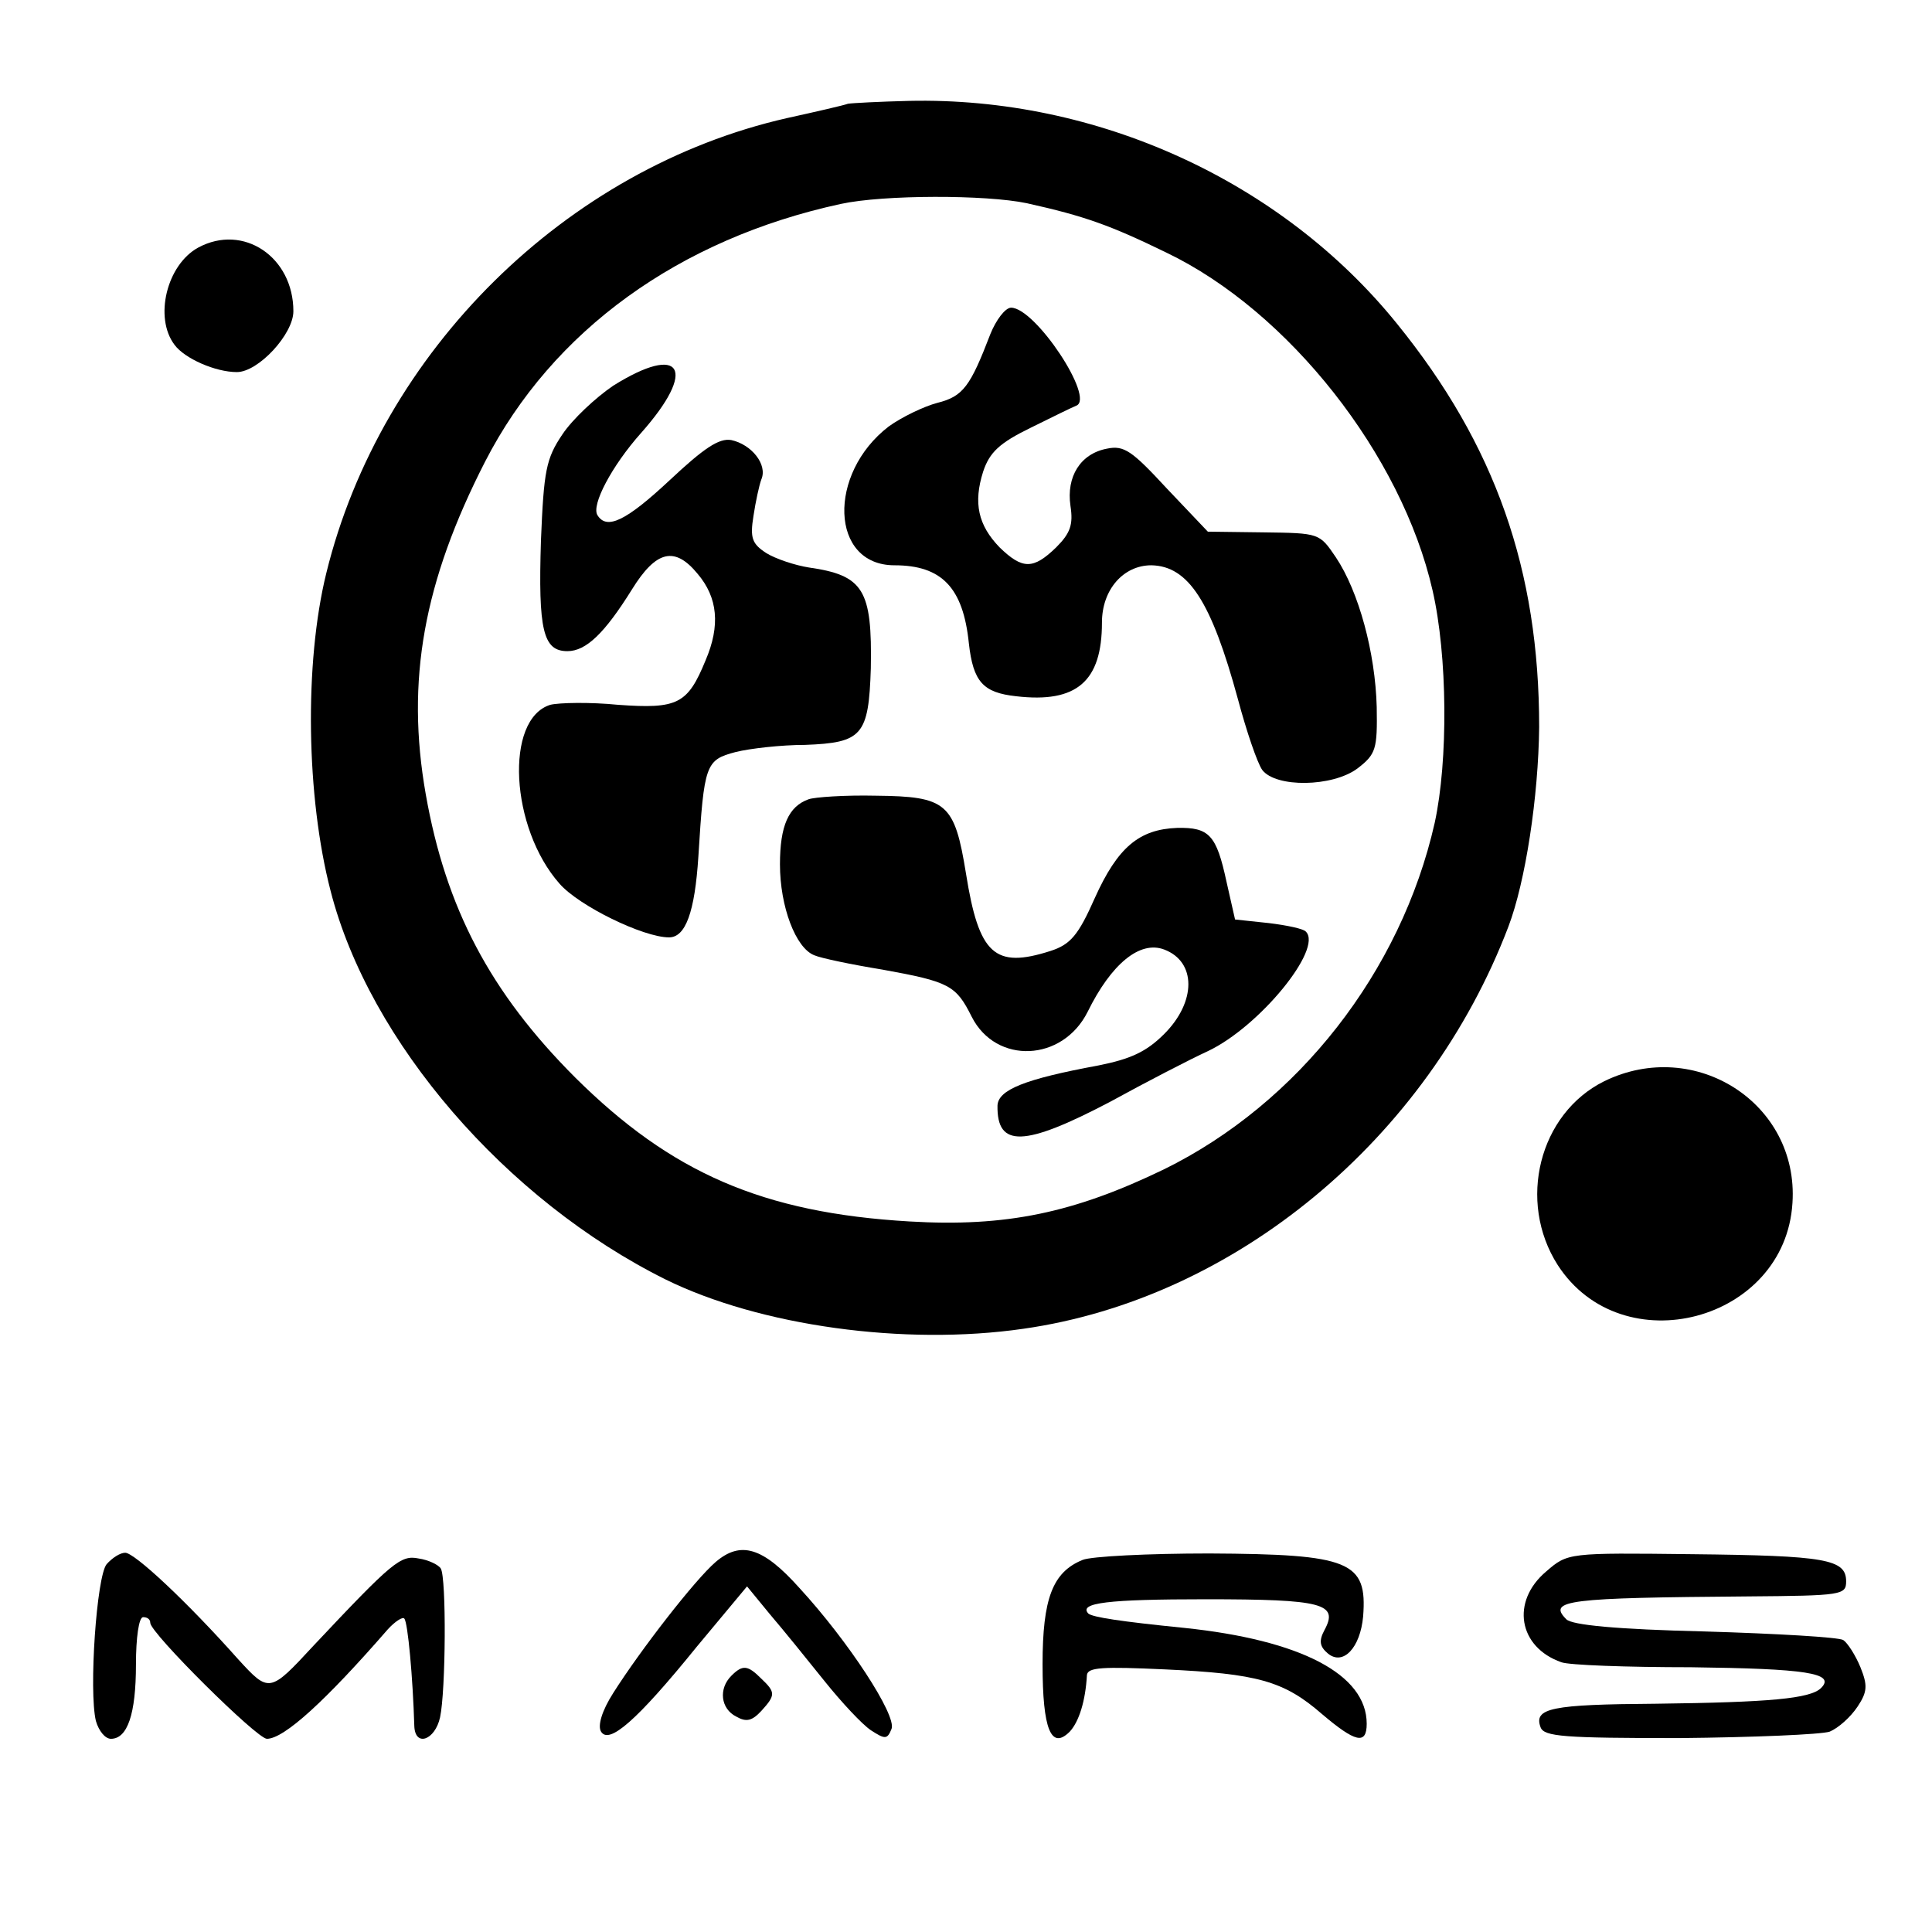 <?xml version="1.0" standalone="no"?>
<!DOCTYPE svg PUBLIC "-//W3C//DTD SVG 20010904//EN"
 "http://www.w3.org/TR/2001/REC-SVG-20010904/DTD/svg10.dtd">
<svg version="1.0" xmlns="http://www.w3.org/2000/svg"
 width="270pt" height="270pt" viewBox="0 0 270 270"
 preserveAspectRatio="xMidYMid meet">
<g transform="translate(0,270) scale(0.1,-0.1)"
fill="#000000" stroke="none">
<path d="M1185 2555 c-5 -2 -44 -11 -85 -20 -309 -70 -568 -326 -644 -636 -31
-126 -28 -313 6 -444 54 -211 245 -432 468 -543 132 -65 334 -93 500 -69 296
42 565 265 678 562 24 63 42 182 43 279 0 219 -61 394 -199 564 -161 199 -419
317 -682 311 -41 -1 -79 -3 -85 -4z m250 -139 c81 -18 117 -31 195 -69 171
-82 329 -283 372 -472 21 -91 22 -238 3 -325 -47 -208 -191 -392 -378 -484
-126 -61 -221 -81 -356 -73 -205 12 -333 68 -467 201 -119 119 -181 237 -209
396 -28 159 -3 297 83 465 94 183 271 311 497 360 60 13 203 13 260 1z"/>
<path d="M1384 2233 c-28 -73 -38 -87 -74 -96 -19 -5 -50 -20 -68 -33 -86 -66
-82 -194 8 -194 66 0 96 -31 104 -109 6 -54 20 -69 66 -74 85 -10 120 21 120
103 0 46 30 80 69 80 52 -1 84 -51 121 -187 12 -45 27 -89 34 -99 19 -25 98
-24 133 2 26 20 28 27 27 86 -2 76 -25 161 -57 209 -23 34 -23 34 -101 35
l-78 1 -57 60 c-49 53 -60 61 -84 56 -37 -7 -57 -39 -51 -80 4 -26 0 -38 -20
-58 -32 -31 -47 -31 -79 0 -30 31 -37 62 -23 106 9 27 23 40 66 61 30 15 59
29 64 31 27 10 -57 137 -91 137 -8 0 -21 -17 -29 -37z"/>
<path d="M857 2161 c-25 -17 -57 -47 -71 -68 -23 -34 -26 -51 -30 -148 -4
-126 3 -155 37 -155 26 0 52 25 90 86 34 55 60 61 92 22 28 -33 32 -72 11
-121 -25 -61 -39 -68 -122 -62 -40 4 -83 3 -95 0 -64 -20 -56 -172 13 -250 27
-31 117 -75 153 -75 23 0 36 35 41 113 8 129 10 135 52 146 20 5 64 10 97 10
80 3 89 13 92 107 2 110 -10 130 -87 141 -19 3 -46 12 -59 20 -20 13 -23 21
-18 52 3 20 8 43 11 51 9 21 -14 49 -42 55 -17 3 -38 -11 -86 -56 -61 -57 -88
-70 -101 -49 -9 14 20 69 61 115 79 89 57 126 -39 66z"/>
<path d="M1130 1583 c-28 -10 -40 -37 -40 -91 0 -59 22 -117 48 -127 9 -4 52
-13 95 -20 94 -17 103 -22 125 -66 34 -67 127 -63 162 7 33 67 73 100 107 87
45 -17 45 -73 0 -118 -25 -25 -47 -35 -92 -44 -103 -19 -140 -34 -141 -56 -1
-59 37 -58 157 5 51 28 113 60 137 71 72 34 161 143 137 167 -3 4 -27 9 -52
12 l-47 5 -12 53 c-14 65 -24 76 -69 75 -53 -2 -83 -27 -115 -98 -23 -52 -34
-65 -62 -74 -78 -25 -100 -5 -118 108 -16 99 -27 108 -126 109 -43 1 -86 -2
-94 -5z"/>
<path d="M277 2354 c-44 -24 -62 -98 -33 -136 14 -19 57 -38 87 -38 30 0 79
53 79 85 0 76 -70 123 -133 89z"/>
<path d="M2242 1189 c-91 -45 -122 -168 -65 -257 90 -139 318 -79 328 87 9
139 -136 232 -263 170z"/>
<path d="M1000 517 c-29 -25 -105 -123 -143 -183 -16 -25 -22 -46 -17 -54 11
-18 49 14 134 119 l70 84 32 -39 c18 -21 52 -63 76 -93 24 -30 53 -61 65 -69
20 -13 23 -13 29 2 7 19 -60 122 -129 197 -51 57 -82 66 -117 36z"/>
<path d="M149 514 c-14 -17 -25 -177 -15 -219 4 -14 13 -25 21 -25 23 0 35 34
35 104 0 37 4 66 10 66 6 0 10 -3 10 -8 0 -14 149 -162 163 -162 24 0 82 53
169 153 10 11 21 18 23 15 5 -5 12 -83 14 -150 1 -30 29 -20 36 12 8 37 9 195
1 208 -3 5 -17 12 -31 14 -25 5 -36 -4 -147 -122 -61 -66 -62 -66 -105 -19
-72 81 -145 149 -158 149 -7 0 -18 -7 -26 -16z"/>
<path d="M1513 520 c-42 -17 -56 -54 -56 -146 0 -91 12 -120 38 -94 13 14 22
43 24 79 1 11 22 12 109 8 129 -6 166 -16 219 -62 47 -40 63 -44 63 -14 0 69
-92 117 -255 134 -90 9 -128 15 -134 20 -14 15 27 20 164 20 164 0 186 -6 166
-43 -8 -15 -7 -23 5 -33 21 -17 45 8 49 52 6 77 -18 87 -215 88 -85 0 -165 -4
-177 -9z"/>
<path d="M2161 504 c-50 -42 -39 -106 21 -127 10 -4 91 -7 181 -7 160 -2 203
-8 182 -29 -15 -15 -72 -20 -231 -22 -146 -1 -171 -6 -161 -33 5 -13 33 -15
194 -15 103 1 198 5 210 9 12 5 29 20 39 35 14 21 14 30 4 55 -7 17 -18 34
-24 38 -6 4 -93 9 -193 12 -125 3 -186 9 -194 17 -27 27 2 30 254 32 131 1
137 2 137 21 0 31 -28 36 -216 38 -172 2 -173 2 -203 -24z"/>
<path d="M1022 358 c-18 -18 -15 -46 7 -57 14 -8 22 -6 35 8 20 22 20 26 0 45
-19 19 -26 20 -42 4z"/>
</g>
</svg>
